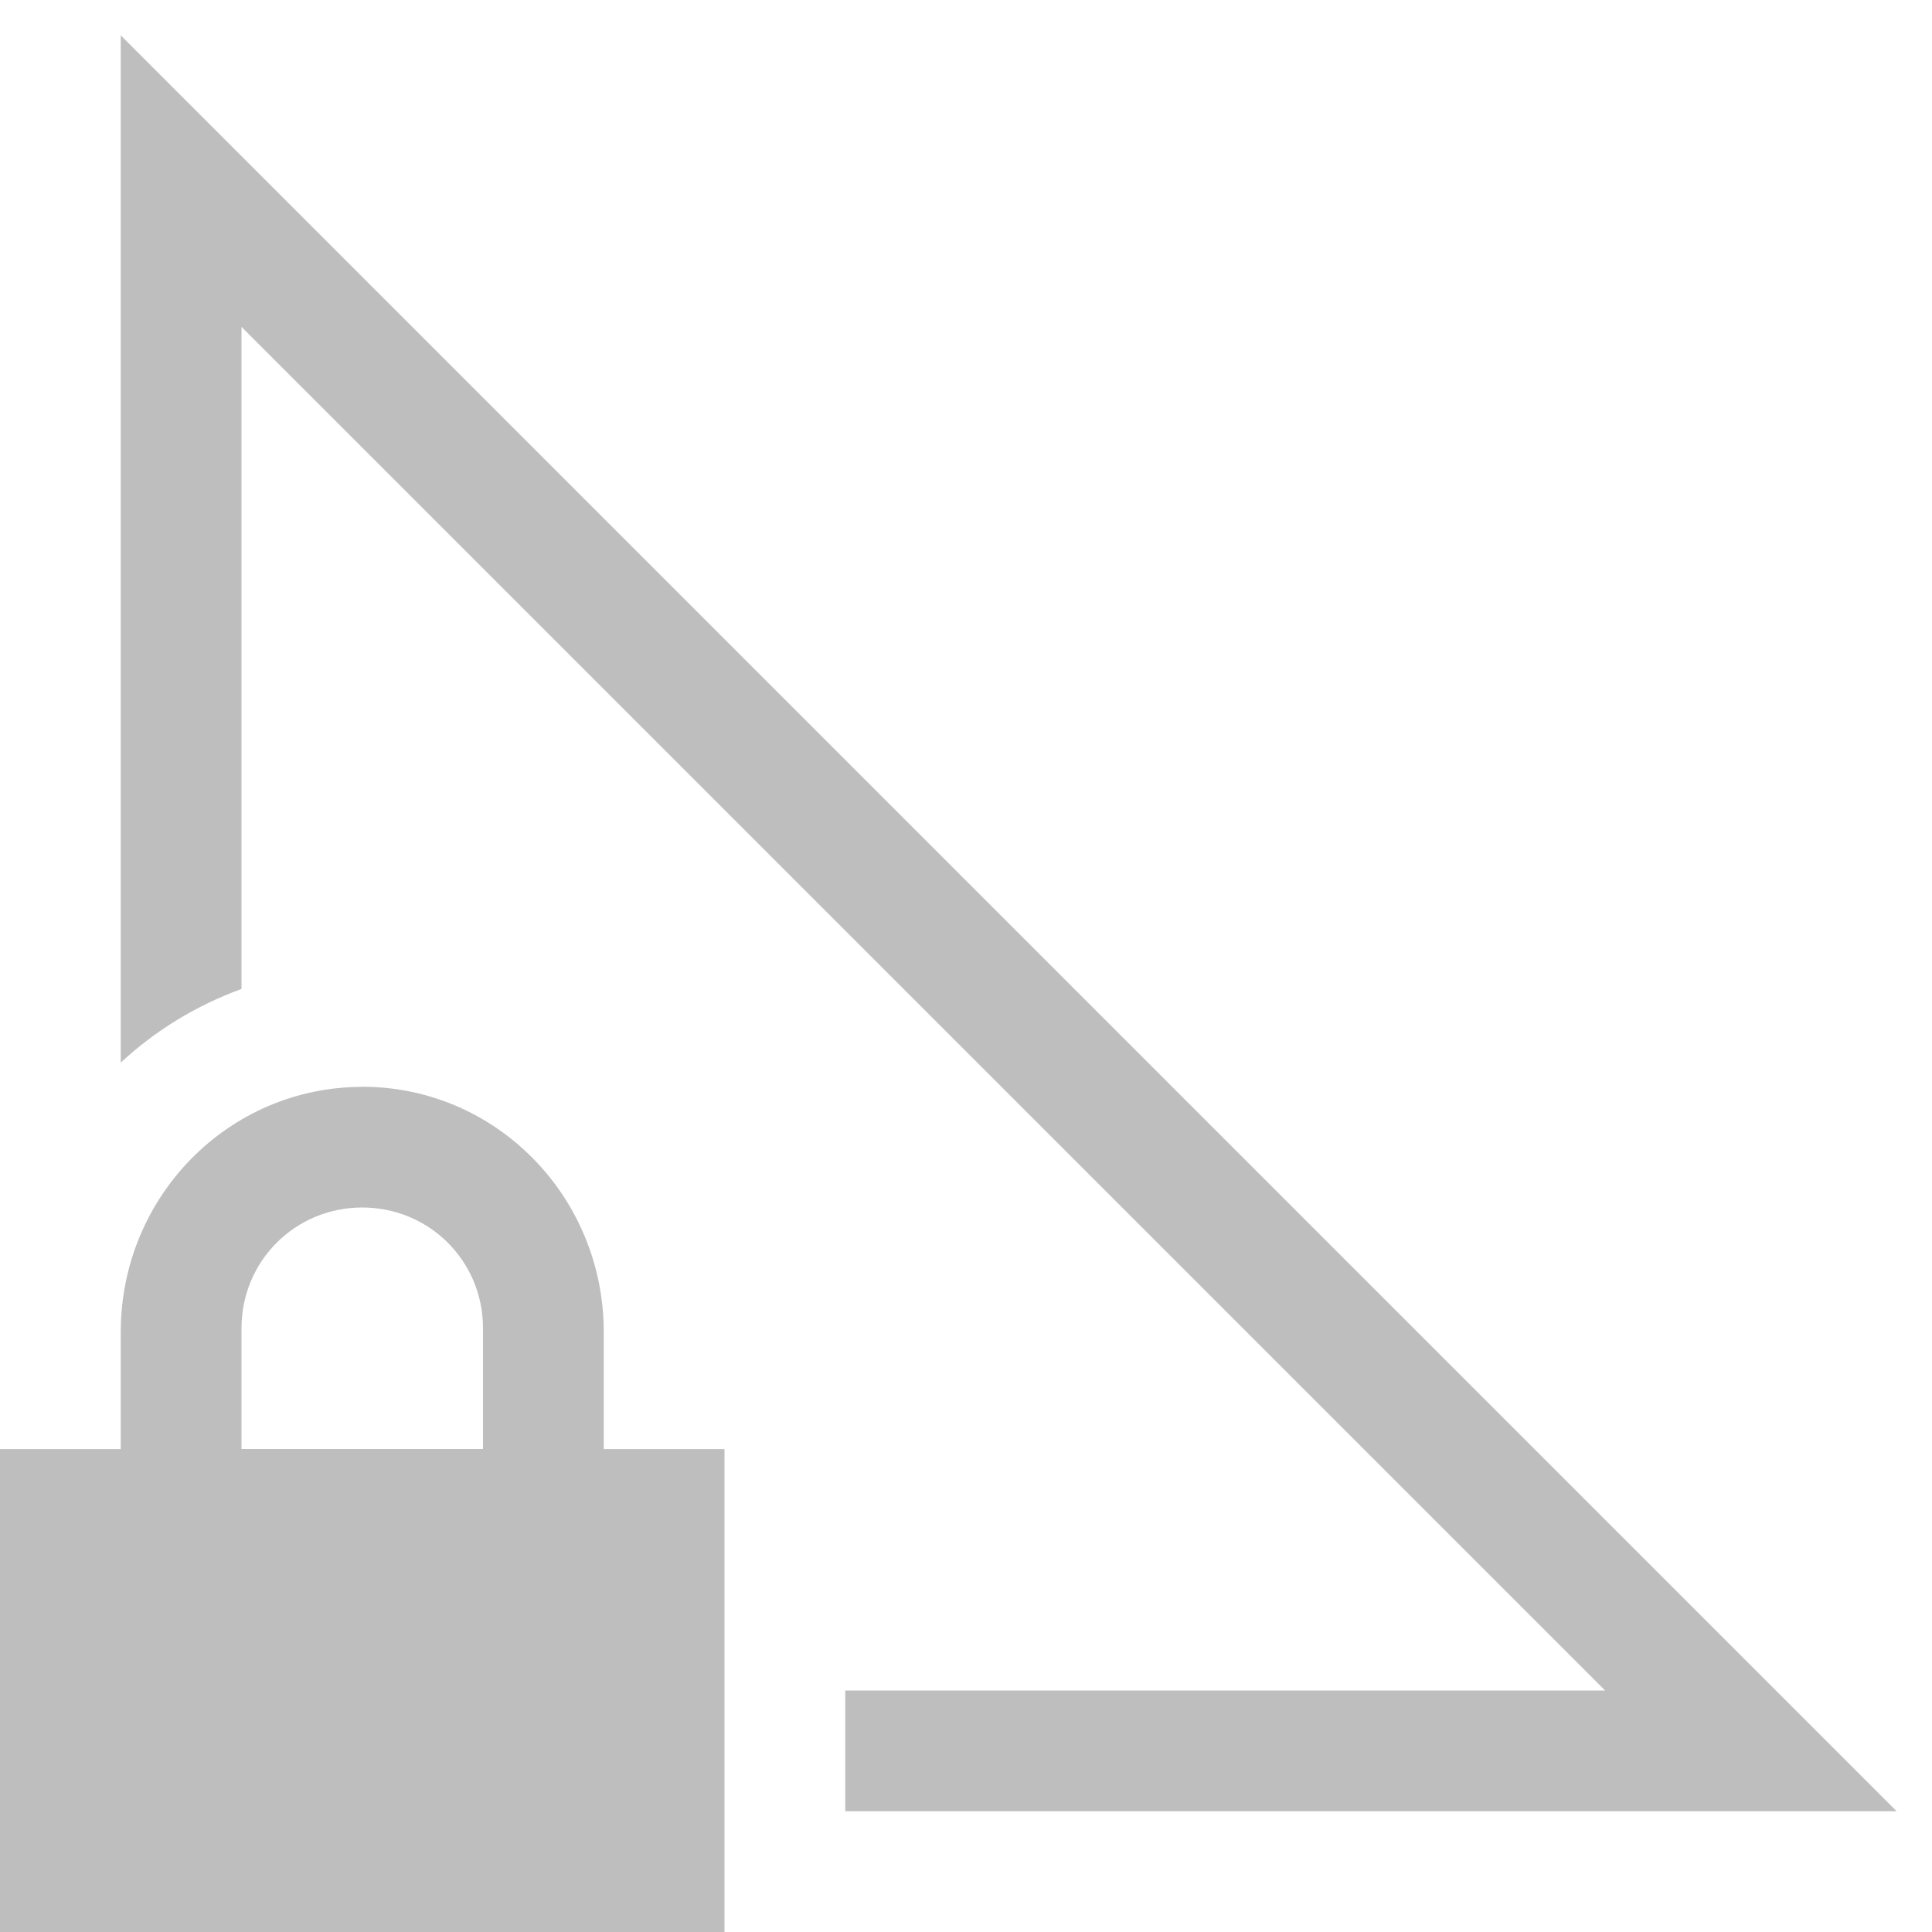 <svg version="1.1" viewBox="0 0 16 16" xmlns="http://www.w3.org/2000/svg">
 <path d="m1 0.293 14.707 14.707h-8.707v-1h6.293l-11.293-11.293v5.483c-0.375 0.137-0.712 0.343-1 0.61zm2 8.707c1.108 0 2 0.91 2 2.031v0.97h1v4h-6v-4h1v-0.97c0-1.12 0.892-2.03 2-2.03zm0 1c-0.554 0-1 0.442-1 1v1h2v-1c0-0.558-0.446-1-1-1z" color="#000000" fill="#bebebe" font-family="sans-serif" font-weight="400" overflow="visible" style="font-feature-settings:normal;font-variant-alternates:normal;font-variant-caps:normal;font-variant-ligatures:normal;font-variant-numeric:normal;font-variant-position:normal;isolation:auto;mix-blend-mode:normal;shape-padding:0;text-decoration-color:#000000;text-decoration-line:none;text-decoration-style:solid;text-indent:0;text-orientation:mixed;text-transform:none" white-space="normal"/>
</svg>
